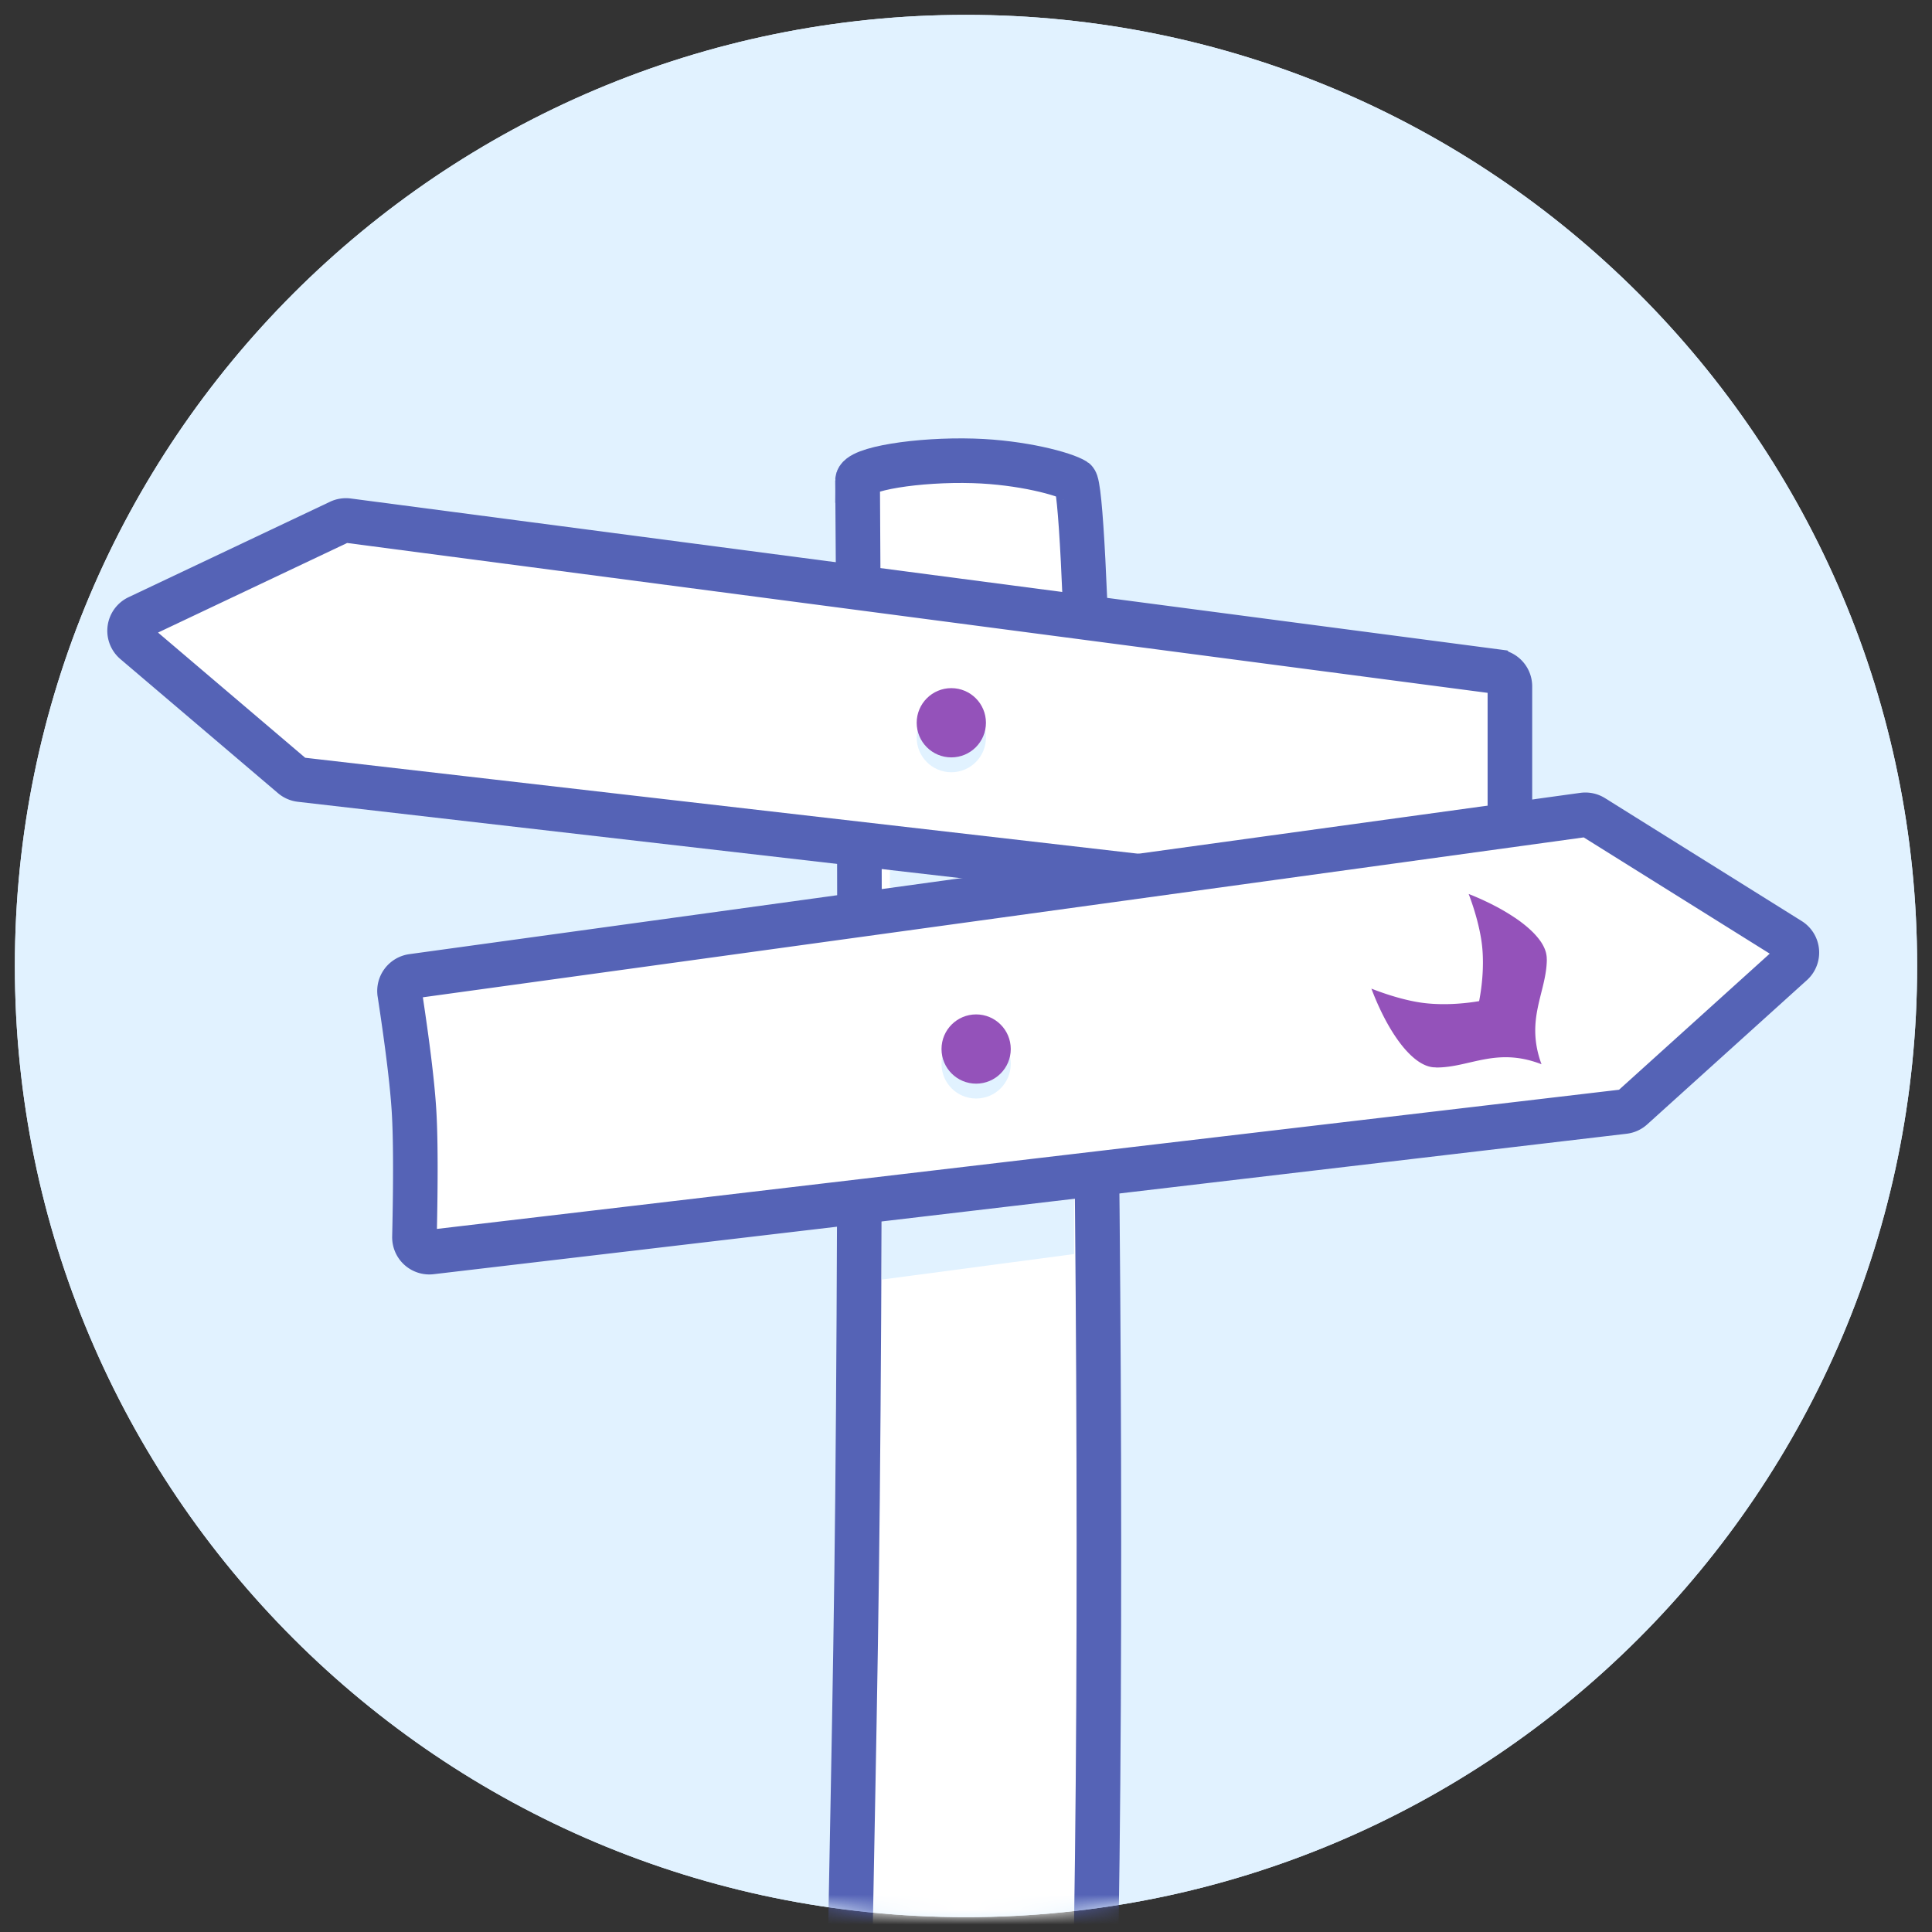 <svg width="45" height="45" viewBox="0 0 130 130" xmlns="http://www.w3.org/2000/svg" xmlns:xlink="http://www.w3.org/1999/xlink">
  <rect x="0" y="0" width="130" height="130" fill="#333333" stroke="none"/>
  <defs>
    <path d="M64 0c35.346 0 64 28.654 64 64 0 35.347-28.654 64-64 64-35.346 0-64-28.653-64-64C0 28.654 28.654 0 64 0Z" id="a"/>
  </defs>
  <g fill="none" fill-rule="evenodd">
    <path d="M65 1c35.346 0 64 28.654 64 64 0 35.347-28.654 64-64 64-35.346 0-64-28.653-64-64C1 29.654 29.654 1 65 1Z" fill="#E1F2FF" fill-rule="nonzero"/>
    <g transform="translate(1 1)">
      <mask id="b" fill="#fff">
        <use xlink:href="#a"/>
      </mask>
      <use fill="#E1F2FF" fill-rule="nonzero" xlink:href="#a"/>
      <path d="M56.7 31.331c0-.796 4.107-1.432 7.793-1.321 3.273.098 6.125.873 6.84 1.321 1.52.952 2.694 119.007 0 122.38-2.694 3.374-11.717 2.705-14.633 0-1.333-1.237-.269-26.535 0-53.874.32-32.43 0-67.69 0-68.506Z" stroke="#5563B6" stroke-width="3" fill="#FFF" mask="url(#b)"/>
    </g>
    <path fill="#E1F2FF" d="m59.327 81.959 12.946-1.784v4.207l-12.946 1.719zM59.881 57.917l12-1.821v3.647l-12 1.529z"/>
    <path d="m23.407 35.03 77.321 10.16a1 1 0 0 1 .87.991v14.533a1 1 0 0 1-1.115.994L20.211 52.46a1 1 0 0 1-.533-.232L9.072 43.205a1 1 0 0 1 .22-1.665l13.557-6.422a1 1 0 0 1 .558-.088Z" stroke="#5563B6" stroke-width="3" fill="#FFF"/>
    <path d="m27.746 65.689 78.793-10.853a1 1 0 0 1 .666.142l13.233 8.27a1 1 0 0 1 .14 1.59l-10.75 9.71a1 1 0 0 1-.553.25l-80.27 9.45a1 1 0 0 1-1.117-1.017c.088-3.877.078-6.7-.029-8.47-.107-1.776-.428-4.42-.965-7.93a1 1 0 0 1 .852-1.142Z" stroke="#5563B6" stroke-width="3" fill="#FFF"/>
    <circle fill="#E1F2FF" cx="64.012" cy="49.633" r="2.33"/>
    <circle fill="#E1F2FF" cx="65.682" cy="71.587" r="2.33"/>
    <circle fill="#9452BA" cx="64.012" cy="48.633" r="2.33"/>
    <circle fill="#9452BA" cx="65.682" cy="70.587" r="2.33"/>
    <path d="M103.48 71.434c.13.087.216.156.245.178.002.004-.001-.005 0 0-3.038-1.18-4.836.222-7.073.218a.781.781 0 0 0-.107-.01 1.576 1.576 0 0 1-.151-.01c-.599-.074-1.202-.492-1.775-1.126l-.01-.01c-.048-.052-.094-.107-.14-.161 0 0-.001-.002-.003-.002a9.444 9.444 0 0 1-.255-.32l-.026-.034a3.689 3.689 0 0 0-.068-.093l-.07-.095-.067-.097-.07-.1-.048-.073c-.612-.916-1.155-2.041-1.584-3.176 0 0-.008-.01 0 0 1.142.448 2.315.787 3.288.934 1.172.178 2.607.137 3.961-.093.26-1.338.33-2.76.174-3.926-.131-.976-.442-2.137-.877-3.285l.283.113.084.036c.067.028.134.055.2.085l.093.04a19.01 19.01 0 0 1 .28.125l.25.118a.204.204 0 0 1 .024.011c.096.045.191.092.286.14.007.002.014.007.022.01l.252.13.05.026c.077.04.152.081.228.122a13.96 13.96 0 0 1 1.08.658l.01.005c.41.28.78.572 1.09.87l.132.131.005.005c.04.04.077.08.113.12l.004.005c.04.043.078.086.114.13.005.005.01.01.014.017l.002.001a3.974 3.974 0 0 1 .154.195c.002.003.004.007.008.01a3.045 3.045 0 0 1 .212.328l.03.058.043.084c.01.02.018.04.027.063a.999.999 0 0 1 .057.142c.01.026.02.052.028.08l.018.062.02.082a2.228 2.228 0 0 1 .026.152l.007.047c.005.047.007.094.008.14 0 .032.002.06.005.085-.03 2.224-1.471 4.002-.358 7.033" fill="#9452BA"/>
  </g>
</svg>
